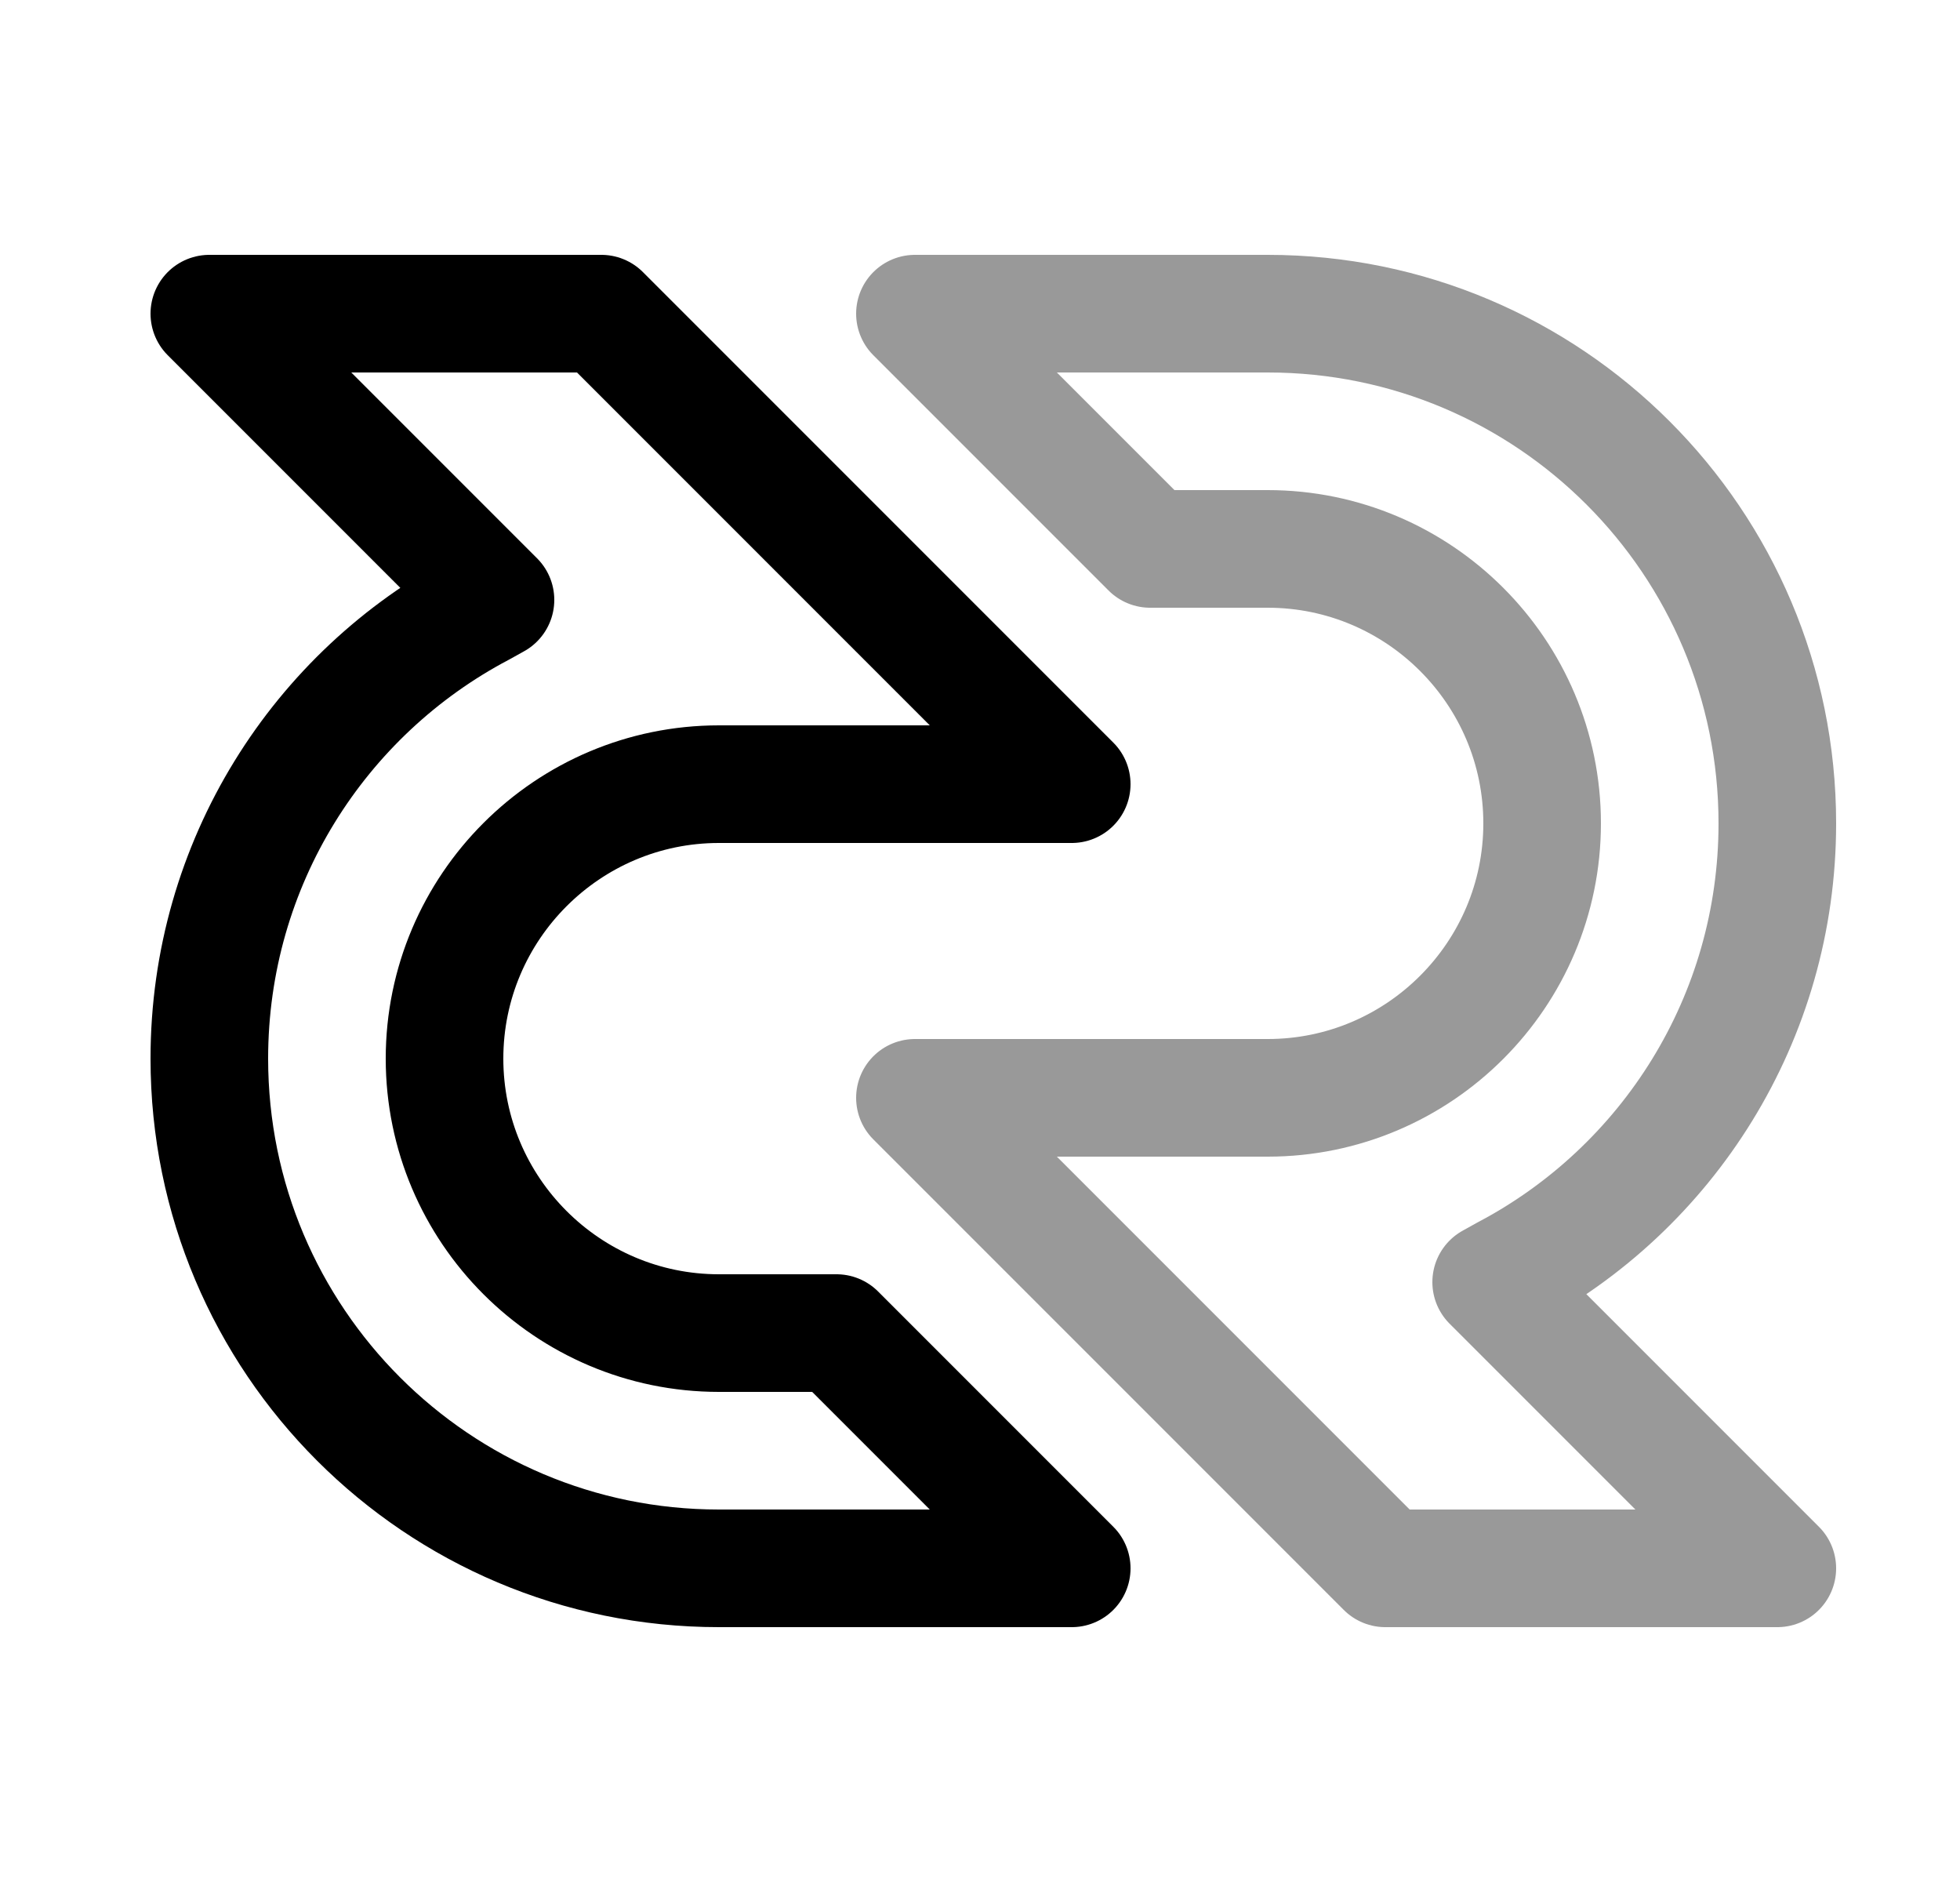 <svg width="25" height="24" viewBox="0 0 25 24" fill="none" xmlns="http://www.w3.org/2000/svg">
<path d="M6.32 7.65L2.67 4H7.67L13.67 10H9.17C7.24 10 5.67 11.57 5.67 13.5C5.67 15.43 7.24 17 9.17 17H10.67L13.67 20H9.17C5.58 20 2.67 17.09 2.67 13.5C2.67 11.01 4.07 8.84 6.14 7.75L6.32 7.65Z" stroke="black" stroke-width="1.5" stroke-miterlimit="10" stroke-linecap="round" stroke-linejoin="round"/>
<path opacity="0.4" d="M19.02 16.35L22.67 20H17.67L11.67 14H16.17C18.1 14 19.67 12.43 19.67 10.5C19.67 8.57 18.1 7 16.17 7H14.67L11.67 4H16.17C19.76 4 22.67 6.91 22.67 10.5C22.67 12.99 21.27 15.16 19.2 16.25L19.02 16.35Z" stroke="black" stroke-width="1.5" stroke-miterlimit="10" stroke-linecap="round" stroke-linejoin="round"/>
</svg>

